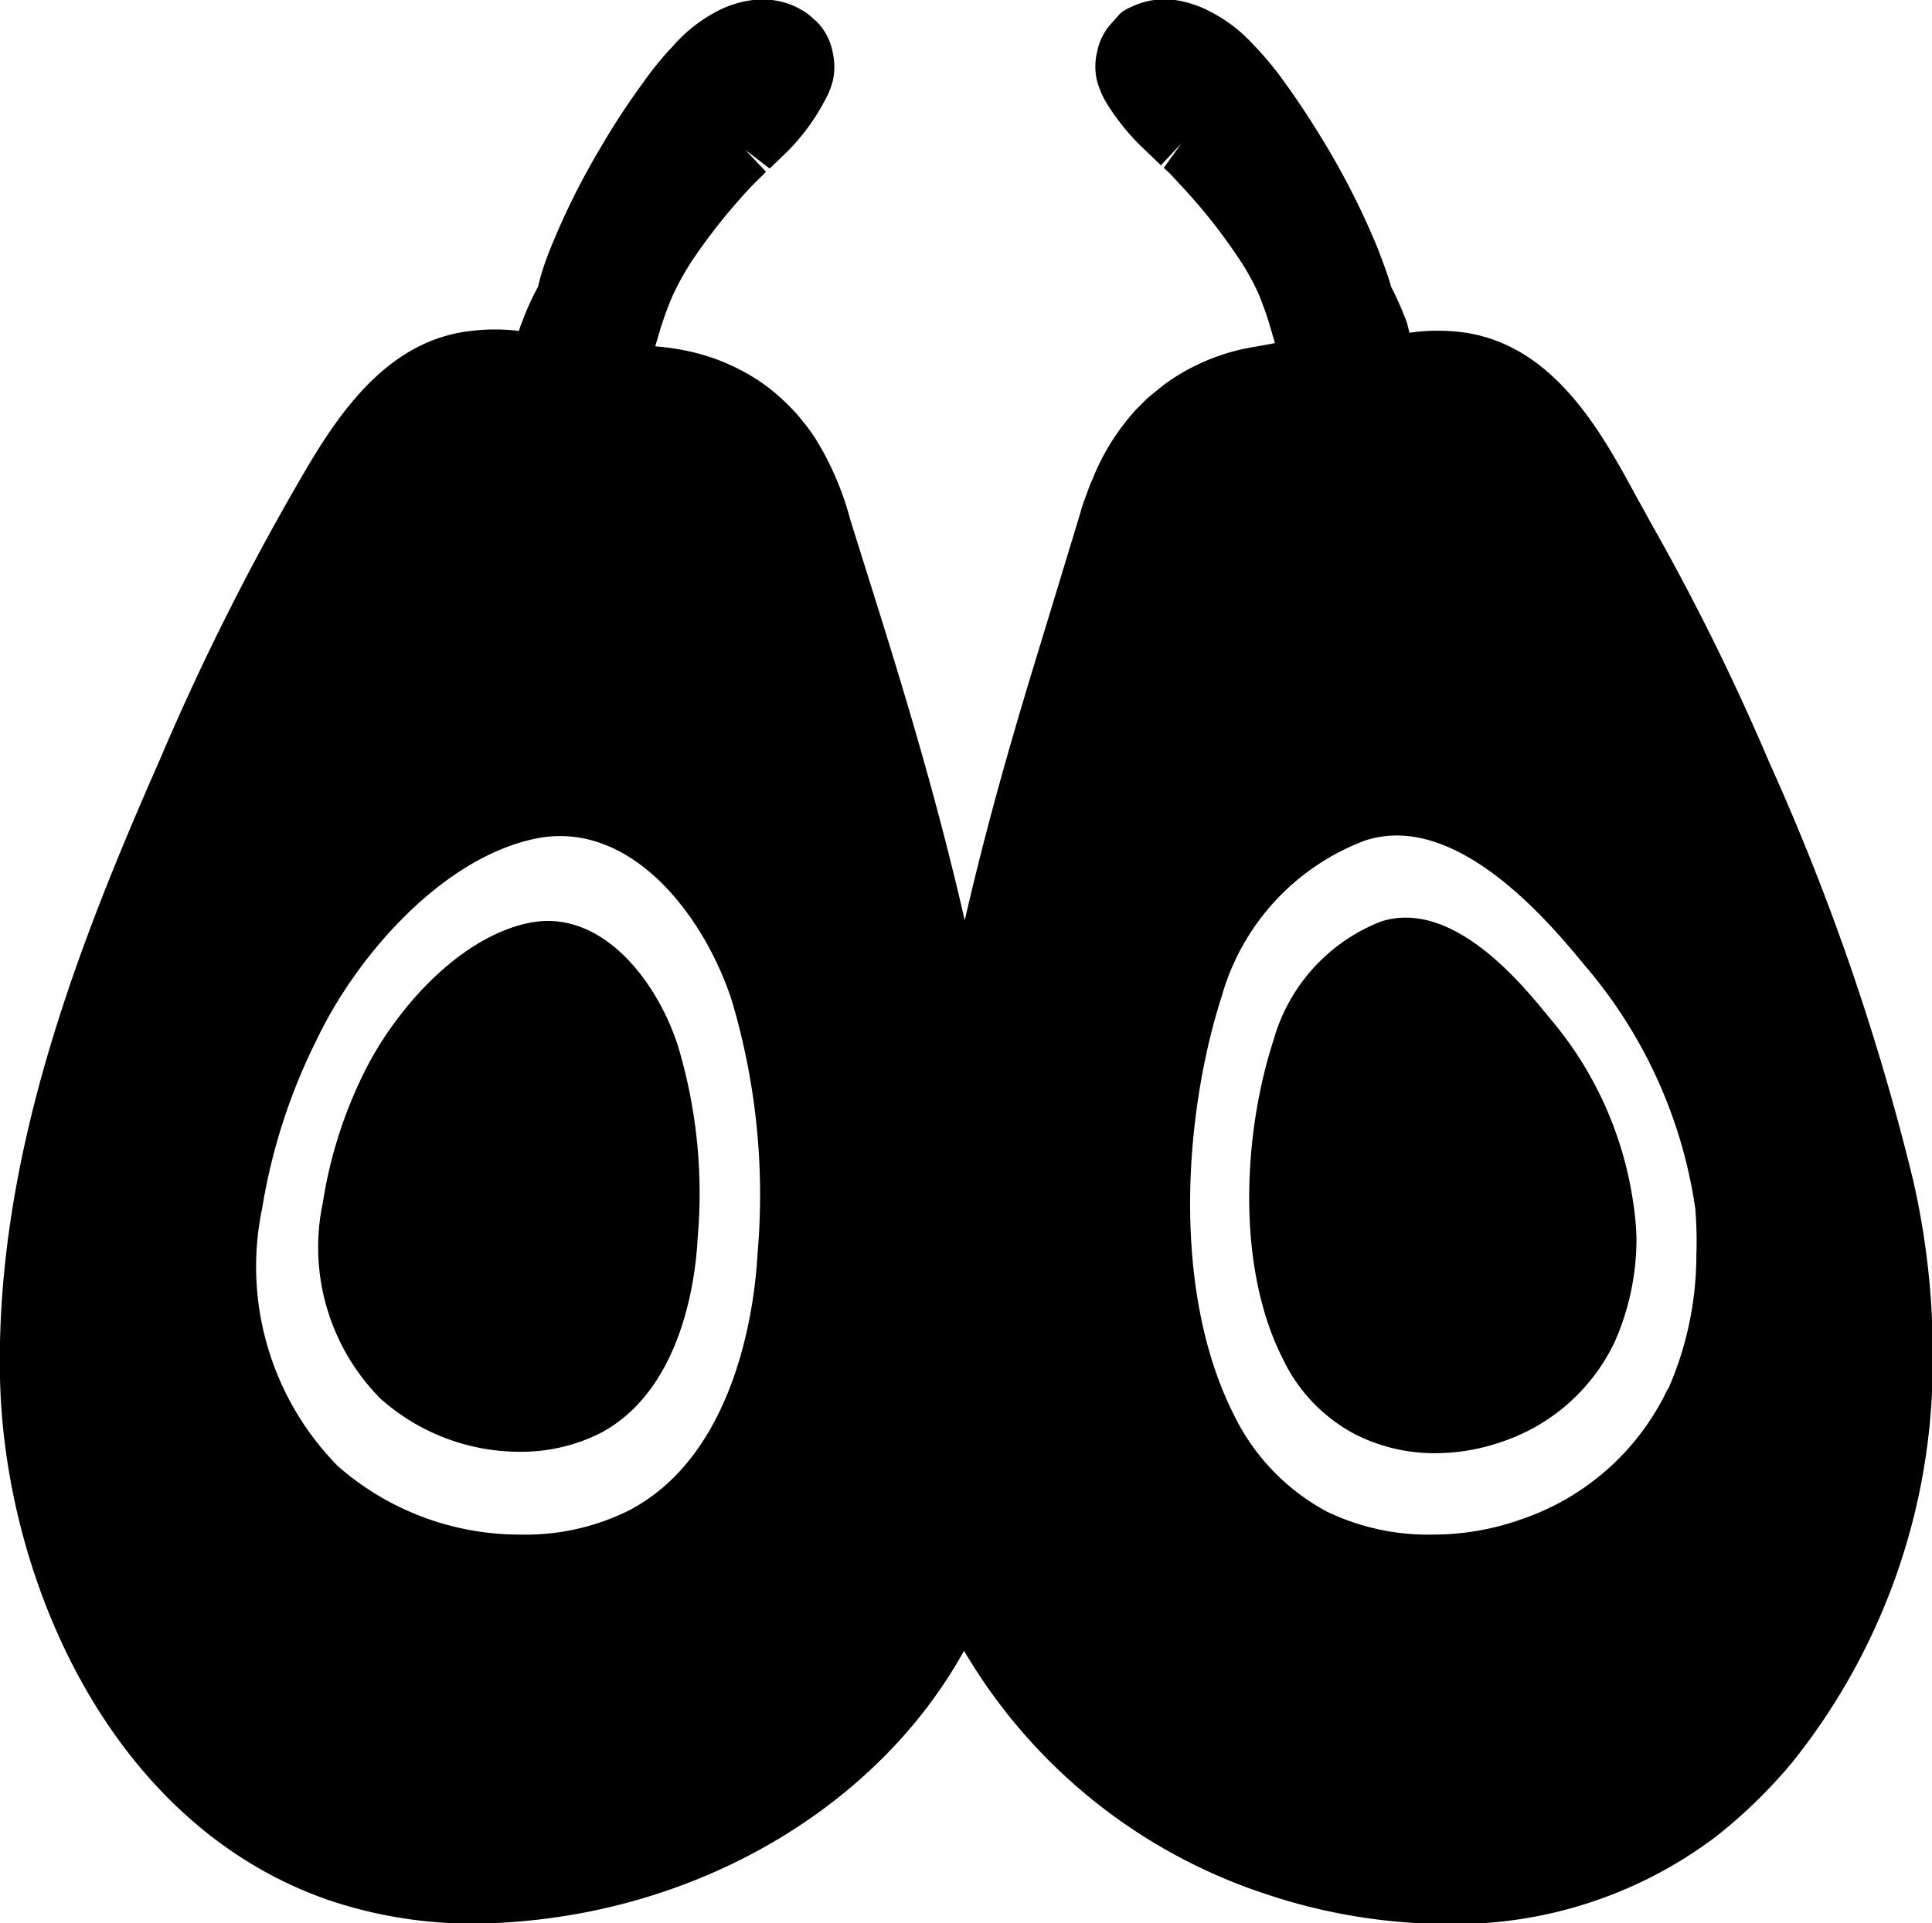 <svg xmlns="http://www.w3.org/2000/svg" viewBox="0 0 53.87 53.64"><g id="Layer_2" data-name="Layer 2"><g id="Layer_1-2" data-name="Layer 1"><path d="M53.34,32.9a66.52,66.52,0,0,0-4-11.62A65.34,65.34,0,0,0,46,14.53c-.12-.23-.26-.47-.39-.71-1-1.85-2.3-4.16-4.74-4.54a5.5,5.5,0,0,0-1.57,0L39.23,9a9.43,9.43,0,0,0-.44-1c-.06-.23-.18-.56-.37-1.06A21.31,21.31,0,0,0,37,4.1c-.37-.62-.77-1.24-1.2-1.83a8.63,8.63,0,0,0-.83-1A4.29,4.29,0,0,0,33.7.3,3.06,3.06,0,0,0,32.76,0a2.14,2.14,0,0,0-1.21.19,1.23,1.23,0,0,0-.32.19L31,.64a1.65,1.65,0,0,0-.41.81,1.73,1.73,0,0,0,0,.81,2.45,2.45,0,0,0,.22.54,6.26,6.26,0,0,0,1.06,1.33l.5.48L32.94,4l-.49.68.2.19.22.24a15.61,15.61,0,0,1,1.66,2.08,6.73,6.73,0,0,1,.56,1,9.46,9.46,0,0,1,.38,1.11l.08.27L35,9.67a5.87,5.87,0,0,0-1.63.51,5.59,5.59,0,0,0-.9.54l-.09.07L32,11.1l-.32.32a6.35,6.35,0,0,0-1.22,1.95c-.08.17-.14.35-.22.57s-.09.27-.13.41L29,18c-.69,2.25-1.45,4.83-2.1,7.67-.73-3.19-1.6-6.1-2.45-8.81l-.74-2.36a8.31,8.31,0,0,0-1-2.31,4.62,4.62,0,0,0-.31-.42,4.09,4.09,0,0,0-.33-.38l-.09-.09a5.27,5.27,0,0,0-.85-.7,5.78,5.78,0,0,0-1.78-.77,6.73,6.73,0,0,0-1.08-.17l.08-.27a9.34,9.34,0,0,1,.39-1.11,7.57,7.57,0,0,1,.55-1,16.46,16.46,0,0,1,1.66-2.08l.41-.41-.58-.61.68.52.5-.48A5.93,5.93,0,0,0,23,2.8a2.27,2.27,0,0,0,.22-.54,1.81,1.81,0,0,0,0-.79,1.66,1.66,0,0,0-.44-.86L22.54.4a2.39,2.39,0,0,0-.33-.2A2.19,2.19,0,0,0,21,0a2.91,2.91,0,0,0-.94.28,4.21,4.21,0,0,0-1.29,1,8.67,8.67,0,0,0-.82,1,20.51,20.51,0,0,0-1.2,1.83,20.26,20.26,0,0,0-1.41,2.84A7.22,7.22,0,0,0,15,8a7.5,7.5,0,0,0-.45,1,1.55,1.55,0,0,0-.08.23,5.48,5.48,0,0,0-1.34,0c-2.15.24-3.49,2-4.52,3.73a70.34,70.34,0,0,0-4.15,8.22C2.22,26.27-.13,32.2,0,38.44.12,44,3.05,50.89,9.18,53a12.53,12.53,0,0,0,4.49.64c5.68-.21,10.77-3.19,13.21-7.6a15.29,15.29,0,0,0,8.4,6.78,16,16,0,0,0,5,.84,12.07,12.07,0,0,0,7.57-2.44A14.16,14.16,0,0,0,50,49.12a17.86,17.86,0,0,0,3.89-11A21.84,21.84,0,0,0,53.34,32.9ZM21.12,35c-.07,1.27-.53,5.54-3.59,7.13a6.46,6.46,0,0,1-3,.67,7.69,7.69,0,0,1-5.11-1.91A7.93,7.93,0,0,1,7.31,33.7,16.29,16.29,0,0,1,8.83,29c1.1-2.32,3.49-5.07,6.1-5.61s4.67,2.07,5.47,4.5A19,19,0,0,1,21.12,35Zm25.39,3.72a7,7,0,0,1-4.08,3.65,7.34,7.34,0,0,1-2.47.43A6.5,6.5,0,0,1,37,42.16a6.07,6.07,0,0,1-2.61-2.73C32.67,36,33,31.1,34.07,27.77a6.54,6.54,0,0,1,4-4.33c2.55-.83,5.15,2.31,6.13,3.5a13.37,13.37,0,0,1,3.07,6.77A11,11,0,0,1,47.3,35,9.33,9.33,0,0,1,46.51,38.75Z"/><path d="M18.9,29.16a14.28,14.28,0,0,1,.55,5.4c-.05,1-.4,4.21-2.73,5.42a4.92,4.92,0,0,1-2.24.51A5.83,5.83,0,0,1,10.6,39,6,6,0,0,1,9,33.55,12.49,12.49,0,0,1,10.11,30c.84-1.76,2.65-3.85,4.64-4.26S18.3,27.31,18.9,29.16Z"/><path d="M45.63,34.53a7.11,7.11,0,0,1-.6,2.88,5.36,5.36,0,0,1-3.12,2.79,5.66,5.66,0,0,1-1.89.33A4.89,4.89,0,0,1,37.78,40a4.62,4.62,0,0,1-2-2.08c-1.34-2.62-1.1-6.37-.27-8.91a5,5,0,0,1,3-3.31c2-.64,3.94,1.76,4.68,2.67a10.19,10.19,0,0,1,2.35,5.18A7.77,7.77,0,0,1,45.63,34.53Z"/></g></g></svg>